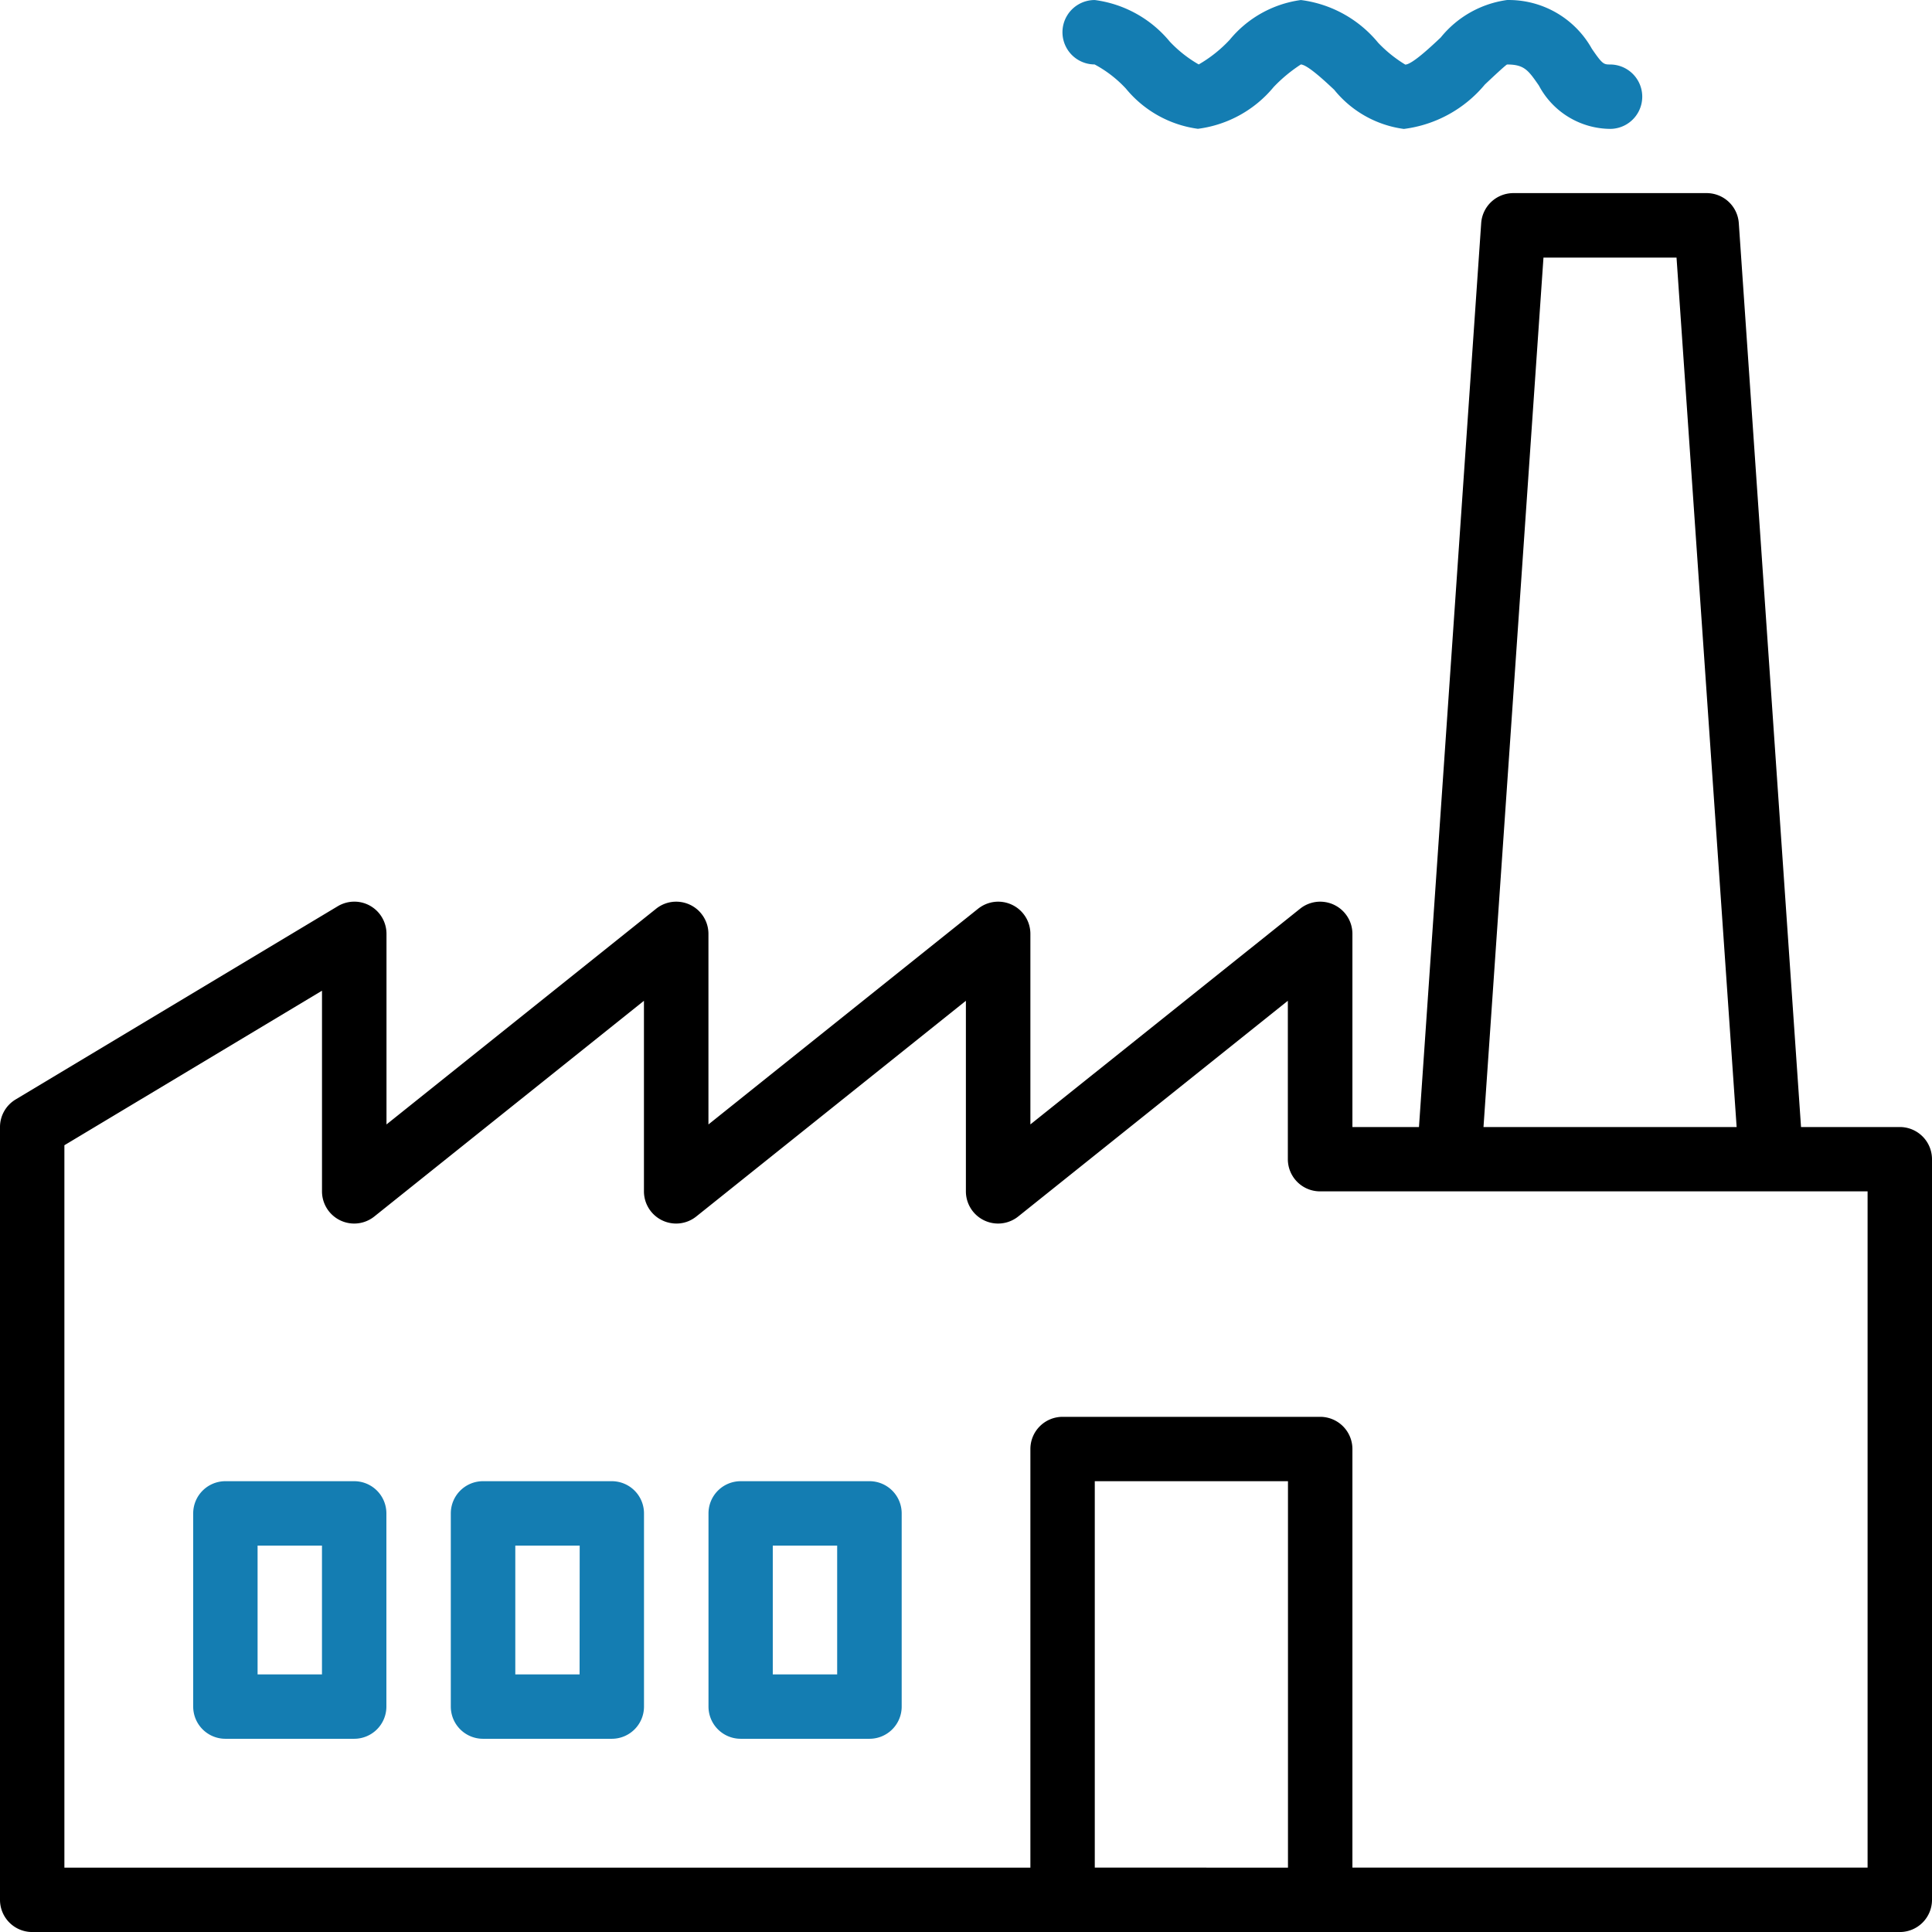 <svg xmlns="http://www.w3.org/2000/svg" width="73.932" height="73.933" viewBox="0 0 73.932 73.933">
  <g id="surface1" transform="translate(0 0.001)">
    <path id="Path_16783" data-name="Path 16783" d="M72.7,99.738H68.92L66.539,65.152A1.233,1.233,0,0,0,65.306,64H57.913a1.233,1.233,0,0,0-1.232,1.148L54.3,99.738H51.753V92.345a1.232,1.232,0,0,0-2-.962L39.43,99.638V92.345a1.232,1.232,0,0,0-2-.962l-10.32,8.256V92.345a1.232,1.232,0,0,0-2-.962l-10.32,8.256V92.345a1.233,1.233,0,0,0-1.867-1.056L.6,98.682A1.232,1.232,0,0,0,0,99.738v29.573a1.232,1.232,0,0,0,1.232,1.232H72.7a1.232,1.232,0,0,0,1.232-1.232V100.97A1.232,1.232,0,0,0,72.7,99.738ZM59.064,66.468h5.092l2.3,33.27H56.769Zm-17.17,61.61V113.292h7.393v14.787Zm29.573,0H51.753V112.06a1.233,1.233,0,0,0-1.233-1.232H40.662a1.232,1.232,0,0,0-1.232,1.232v16.019H2.464V100.435l9.858-5.914V102.2a1.232,1.232,0,0,0,2,.963l10.32-8.256V102.2a1.232,1.232,0,0,0,2,.963l10.32-8.256V102.2a1.232,1.232,0,0,0,2,.963l10.32-8.256v6.061A1.232,1.232,0,0,0,50.52,102.2H71.467v25.876Zm0,0" transform="translate(0 -56.611)"/>
    <path id="Path_16784" data-name="Path 16784" d="M353.185,2.464a4.575,4.575,0,0,1,1.2.926,4.311,4.311,0,0,0,2.754,1.538,4.5,4.5,0,0,0,2.9-1.6,5.771,5.771,0,0,1,1.04-.862c.254.011.918.633,1.275.967a4.127,4.127,0,0,0,2.667,1.5,4.811,4.811,0,0,0,3.1-1.7c.3-.283.759-.713.847-.766.662,0,.813.219,1.22.806a3.116,3.116,0,0,0,2.723,1.658,1.232,1.232,0,0,0,0-2.464c-.247,0-.295-.017-.695-.6A3.641,3.641,0,0,0,368.966,0a3.957,3.957,0,0,0-2.536,1.435c-.409.386-1.1,1.03-1.355,1.036a5.019,5.019,0,0,1-1.038-.836A4.573,4.573,0,0,0,361.08,0a4.272,4.272,0,0,0-2.725,1.523,5.115,5.115,0,0,1-1.184.942,4.794,4.794,0,0,1-1.109-.875A4.469,4.469,0,0,0,353.193,0a1.232,1.232,0,1,0-.008,2.465Zm0,0" transform="translate(-311.299 0)" fill="#147db2"/>
    <path id="Path_16785" data-name="Path 16785" d="M70.161,490.668H65.232A1.232,1.232,0,0,0,64,491.9v7.393a1.232,1.232,0,0,0,1.232,1.232h4.929a1.232,1.232,0,0,0,1.232-1.232V491.9A1.232,1.232,0,0,0,70.161,490.668Zm-1.233,7.393H66.464v-4.929h2.464Zm0,0" transform="translate(-56.607 -433.988)" fill="#147db2"/>
    <path id="Path_16786" data-name="Path 16786" d="M155.493,490.668h-4.929a1.232,1.232,0,0,0-1.232,1.232v7.393a1.232,1.232,0,0,0,1.232,1.232h4.929a1.232,1.232,0,0,0,1.232-1.232V491.9A1.232,1.232,0,0,0,155.493,490.668Zm-1.233,7.393H151.8v-4.929h2.464Zm0,0" transform="translate(-132.081 -433.988)" fill="#147db2"/>
    <path id="Path_16787" data-name="Path 16787" d="M240.825,490.668H235.9a1.232,1.232,0,0,0-1.232,1.232v7.393a1.232,1.232,0,0,0,1.232,1.232h4.929a1.232,1.232,0,0,0,1.232-1.232V491.9A1.232,1.232,0,0,0,240.825,490.668Zm-1.233,7.393h-2.464v-4.929h2.464Zm0,0" transform="translate(-207.556 -433.988)" fill="#147db2"/>
  </g>
</svg>
